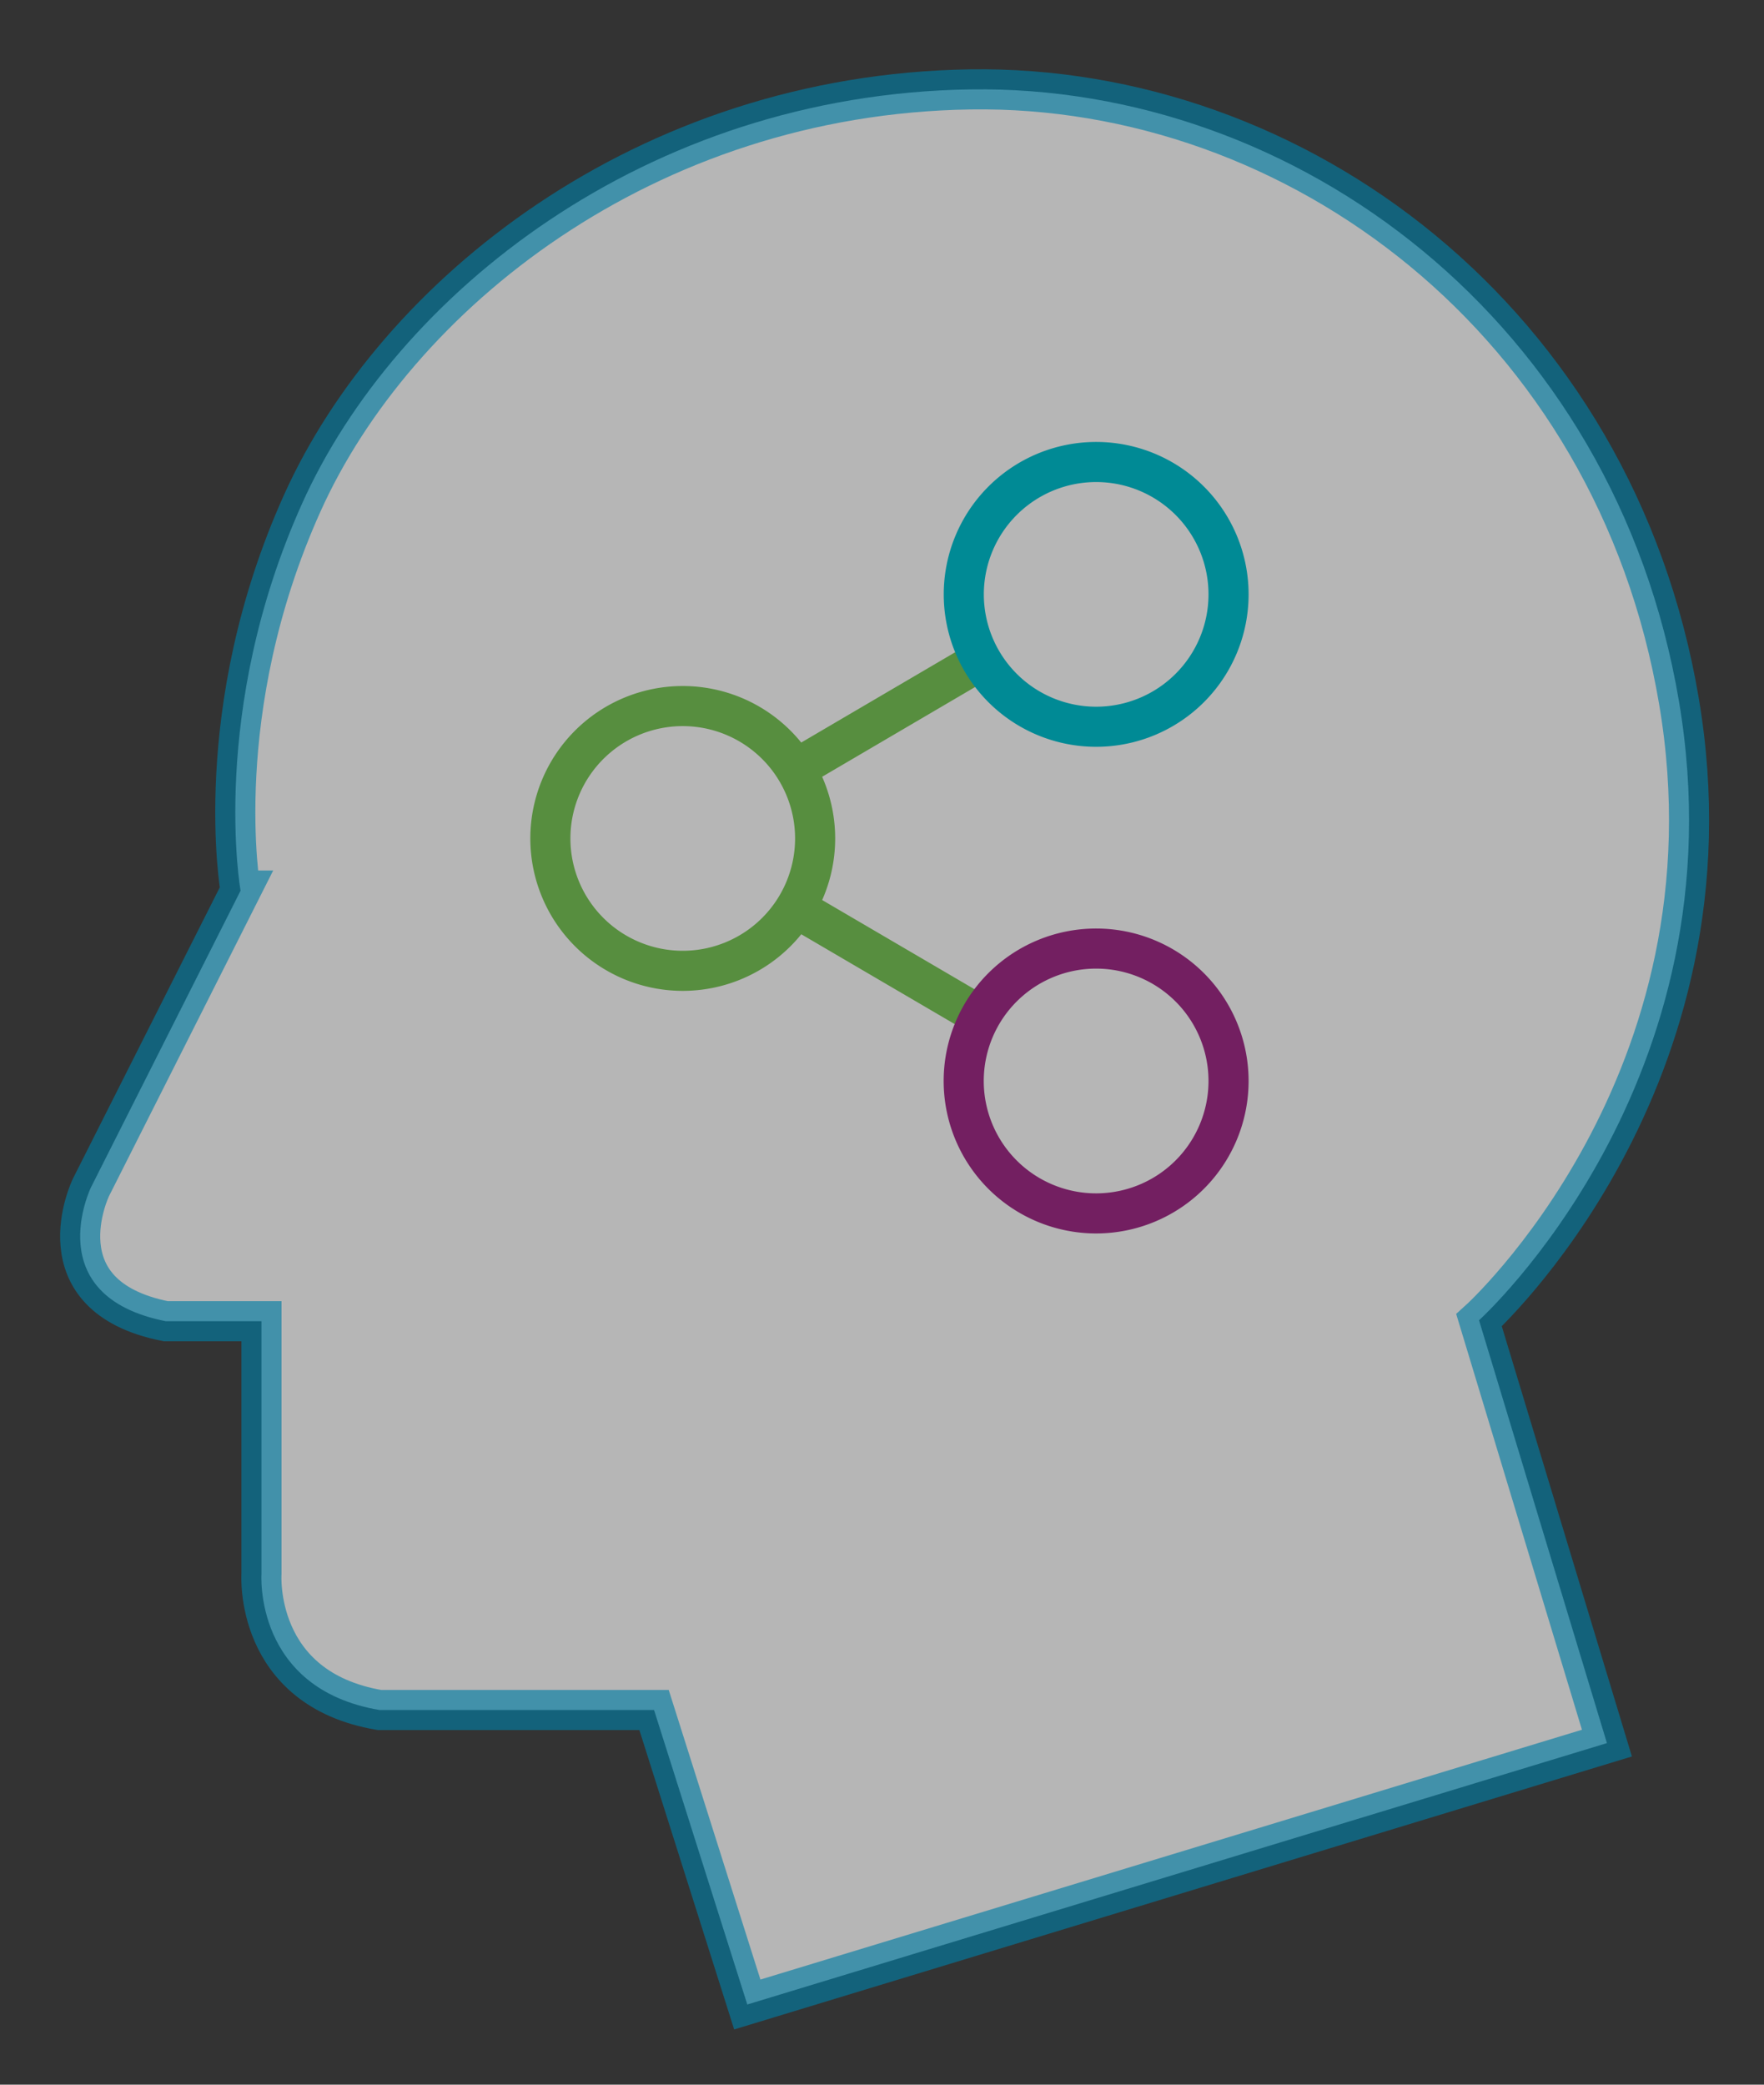 <svg xmlns="http://www.w3.org/2000/svg" viewBox="0 0 22 26" preserveAspectRatio="xMidYMid Meet">
    <rect x="0" y="0" width="22" height="26" fill="#333333" stroke="none"/>
    <g fill="none" fill-rule="evenodd" stroke-width=".5">
        <path fill="#FFF" stroke="#037CA3" d="M3.001 11.107L1.134 14.81s-.656 1.353.933 1.668h1.194v3.151s-.1 1.431 1.471 1.698h3.425L9.32 25l10.721-3.26-1.595-5.274s3.297-2.974 2.493-7.722c-.803-4.748-4.778-7.691-8.839-7.629-4.06.062-7.165 2.57-8.331 5.162C2.602 8.87 3 11.107 3 11.107z" opacity=".643"/>
        <path stroke="#578E3F" d="M10.166 10.457a1.65 1.65 0 1 1-3.302 0 1.65 1.65 0 0 1 3.302 0zM9.921 9.593l2.318-1.36M9.921 11.32l2.312 1.354"/>
        <path stroke="#008A95" d="M15.322 7.413a1.65 1.65 0 1 1-3.302 0 1.65 1.65 0 0 1 3.302 0z"/>
        <path stroke="#731F61" d="M15.322 13.482a1.651 1.651 0 1 1-3.303 0 1.651 1.651 0 0 1 3.303 0z"/>
    </g>
</svg>
